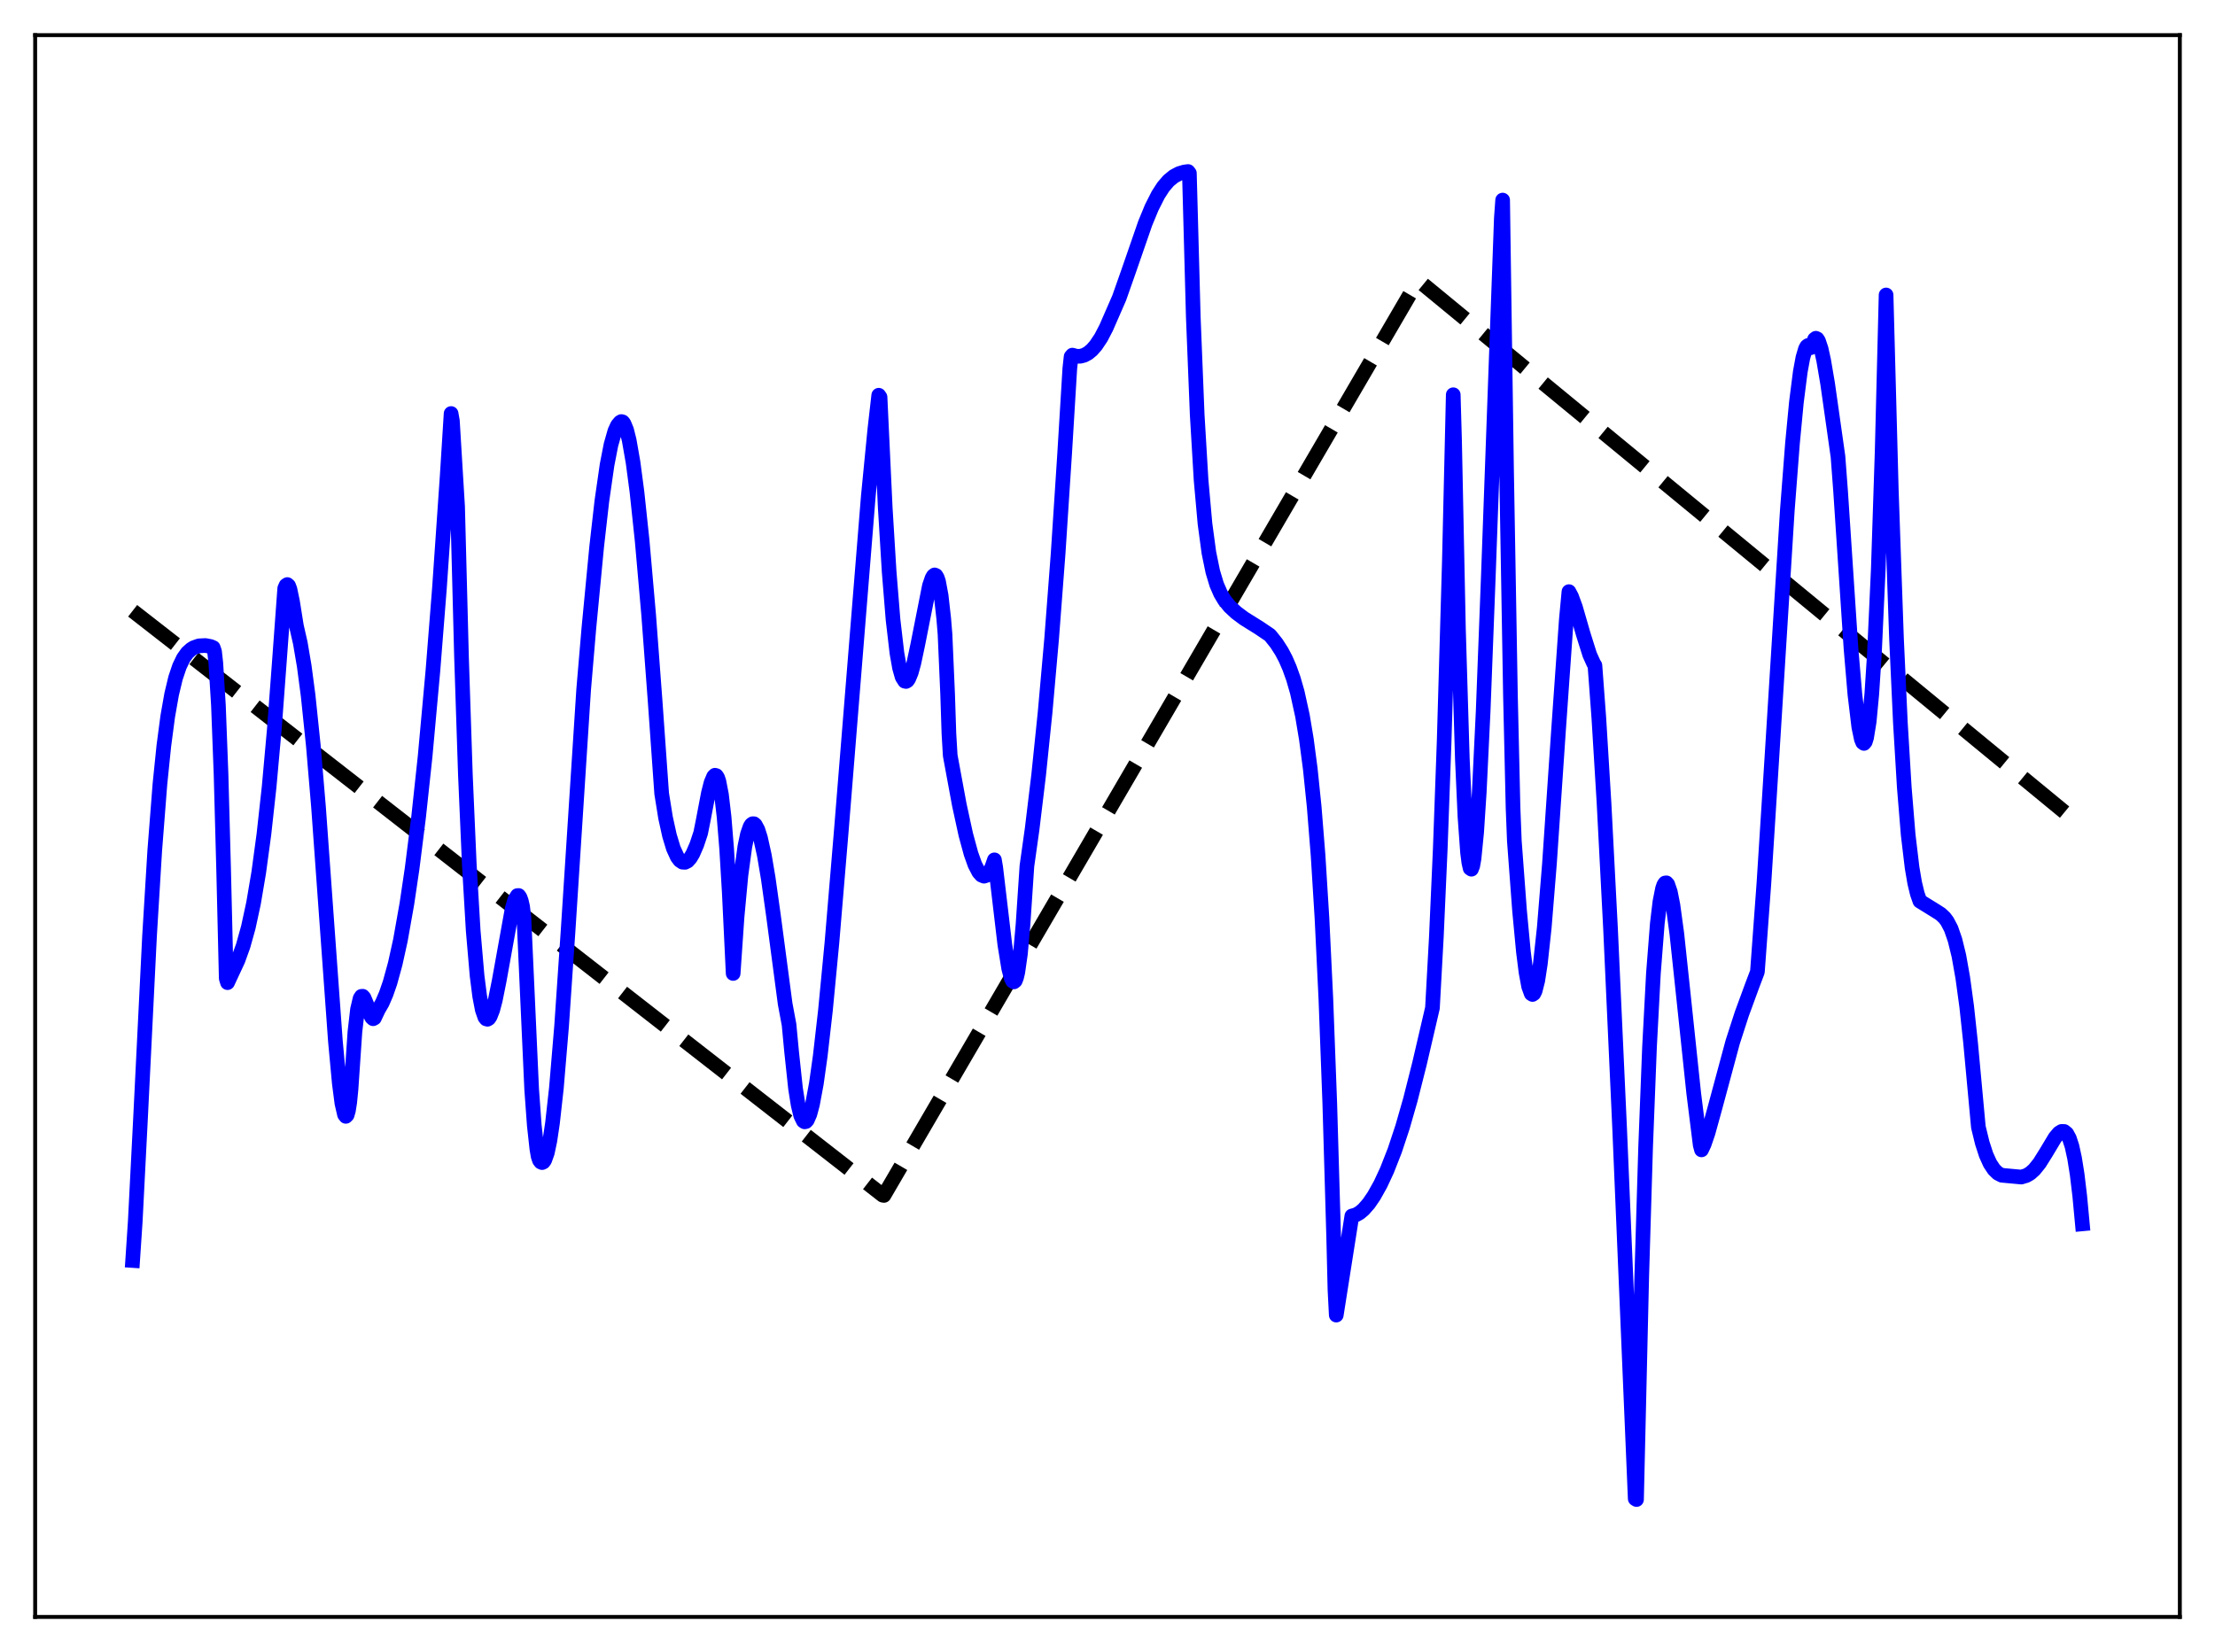 <?xml version="1.0" encoding="utf-8" standalone="no"?>
<!DOCTYPE svg PUBLIC "-//W3C//DTD SVG 1.1//EN"
  "http://www.w3.org/Graphics/SVG/1.1/DTD/svg11.dtd">
<svg xmlns:xlink="http://www.w3.org/1999/xlink" width="453.6pt" height="338.4pt" viewBox="0 0 453.6 338.4" xmlns="http://www.w3.org/2000/svg" version="1.1">
 <defs>
  <style type="text/css">*{stroke-linejoin: round; stroke-linecap: butt}</style>
 </defs>
 <g id="figure_1">
  <g id="patch_1">
   <path d="M 0 338.4 
L 453.6 338.4 
L 453.6 0 
L 0 0 
z
" style="fill: #ffffff"/>
  </g>
  <g id="axes_1">
   <g id="patch_2">
    <path d="M 7.2 331.2 
L 446.4 331.2 
L 446.4 7.2 
L 7.2 7.2 
z
" style="fill: #ffffff"/>
   </g>
   <g id="matplotlib.axis_1"/>
   <g id="matplotlib.axis_2"/>
   <g id="line2d_1">
    <path d="M 27.164 125.112 
L 180.751 244.811 
L 181.017 244.865 
L 290.417 57.397 
L 426.436 169.35 
L 426.436 169.35 
" clip-path="url(#p2a16273763)" style="fill: none; stroke-dasharray: 11.1,4.8; stroke-dashoffset: 0; stroke: #000000; stroke-width: 3"/>
   </g>
   <g id="line2d_2">
    <path d="M 27.164 258.196 
L 27.696 250.205 
L 28.761 229.35 
L 30.624 191.717 
L 31.689 174.23 
L 32.753 160.594 
L 33.552 152.772 
L 34.351 146.729 
L 35.149 142.2 
L 35.948 138.873 
L 36.746 136.506 
L 37.545 134.842 
L 38.343 133.721 
L 39.142 132.998 
L 39.674 132.668 
L 40.739 132.291 
L 42.07 132.222 
L 43.135 132.427 
L 43.667 132.662 
L 43.933 133.447 
L 44.199 135.843 
L 44.732 144.511 
L 45.264 158.559 
L 45.796 178.144 
L 46.329 200.433 
L 46.595 201.281 
L 48.724 196.712 
L 49.789 193.76 
L 50.854 189.939 
L 51.919 185.007 
L 52.983 178.723 
L 54.048 170.869 
L 55.113 161.182 
L 56.177 149.365 
L 57.242 135.078 
L 58.307 120.521 
L 58.573 119.915 
L 58.839 119.736 
L 59.105 119.973 
L 59.372 120.675 
L 59.904 123.225 
L 60.703 128.224 
L 61.501 131.727 
L 62.3 136.429 
L 63.098 142.455 
L 64.163 152.699 
L 65.228 165.318 
L 66.825 187.489 
L 68.688 213.293 
L 69.487 221.918 
L 70.019 226.009 
L 70.551 228.315 
L 70.817 228.67 
L 71.084 228.403 
L 71.35 227.499 
L 71.616 225.812 
L 71.882 223.12 
L 72.681 211.372 
L 73.213 206.744 
L 73.745 204.5 
L 74.012 204.088 
L 74.278 204.066 
L 74.544 204.368 
L 75.076 205.636 
L 75.875 207.92 
L 76.141 208.435 
L 76.407 208.671 
L 76.673 208.526 
L 77.472 206.824 
L 78.271 205.444 
L 79.069 203.599 
L 79.868 201.293 
L 80.932 197.422 
L 81.997 192.597 
L 83.328 185.102 
L 84.393 177.918 
L 85.724 167.347 
L 87.055 154.955 
L 88.652 137.412 
L 89.983 120.589 
L 91.58 97.451 
L 92.378 84.702 
L 92.644 86.205 
L 93.709 103.761 
L 94.508 134.544 
L 95.306 158.729 
L 96.105 177.098 
L 96.903 190.626 
L 97.702 199.897 
L 98.234 204.075 
L 98.767 206.855 
L 99.299 208.384 
L 99.565 208.708 
L 99.831 208.78 
L 100.097 208.616 
L 100.364 208.234 
L 100.896 206.885 
L 101.428 204.864 
L 102.227 200.884 
L 104.889 186.118 
L 105.421 184.304 
L 105.953 183.446 
L 106.22 183.433 
L 106.486 183.791 
L 106.752 184.53 
L 107.018 185.673 
L 107.284 187.878 
L 108.881 223.182 
L 109.414 230.509 
L 109.946 235.375 
L 110.212 236.897 
L 110.479 237.679 
L 110.745 238.023 
L 111.011 238.138 
L 111.277 238.014 
L 111.543 237.645 
L 112.076 236.152 
L 112.608 233.632 
L 113.14 230.06 
L 113.939 222.887 
L 115.004 210.208 
L 116.335 190.641 
L 119.529 141.179 
L 120.593 128.659 
L 122.191 111.971 
L 123.255 102.609 
L 124.32 95.207 
L 125.119 91.103 
L 125.917 88.295 
L 126.449 87.128 
L 126.982 86.491 
L 127.248 86.345 
L 127.514 86.421 
L 127.78 86.749 
L 128.313 88.044 
L 128.845 90.154 
L 129.644 94.729 
L 130.442 100.768 
L 131.507 110.794 
L 132.838 125.969 
L 134.169 143.748 
L 135.5 162.546 
L 136.298 167.506 
L 137.097 171.14 
L 137.895 173.776 
L 138.694 175.528 
L 139.226 176.236 
L 139.759 176.601 
L 140.291 176.631 
L 140.823 176.358 
L 141.356 175.756 
L 141.888 174.871 
L 142.687 173.032 
L 143.485 170.638 
L 144.017 167.979 
L 145.082 162.392 
L 145.615 160.305 
L 146.147 159.044 
L 146.413 158.795 
L 146.679 158.867 
L 146.945 159.245 
L 147.212 160.022 
L 147.744 162.752 
L 148.276 167.293 
L 148.809 173.879 
L 149.341 182.737 
L 150.14 199.398 
L 150.938 187.811 
L 151.737 179.237 
L 152.535 173.401 
L 153.068 170.872 
L 153.6 169.341 
L 153.866 168.912 
L 154.132 168.727 
L 154.399 168.728 
L 154.665 168.949 
L 155.197 169.932 
L 155.729 171.597 
L 156.528 175.209 
L 157.327 179.937 
L 158.391 187.529 
L 160.787 205.609 
L 161.585 209.886 
L 162.118 215.508 
L 162.916 222.991 
L 163.449 226.347 
L 163.981 228.523 
L 164.513 229.619 
L 164.78 229.792 
L 165.046 229.73 
L 165.312 229.442 
L 165.844 228.235 
L 166.377 226.249 
L 167.175 221.969 
L 167.974 216.295 
L 169.039 206.96 
L 170.369 193.066 
L 172.233 170.808 
L 177.823 101.565 
L 179.153 87.95 
L 179.952 80.957 
L 180.218 81.335 
L 181.283 103.995 
L 182.081 117.057 
L 182.88 126.916 
L 183.679 133.773 
L 184.211 136.797 
L 184.743 138.683 
L 185.276 139.525 
L 185.542 139.587 
L 185.808 139.428 
L 186.074 139.063 
L 186.607 137.777 
L 187.139 135.85 
L 187.937 132.083 
L 190.333 119.977 
L 190.865 118.425 
L 191.132 117.964 
L 191.398 117.762 
L 191.664 117.881 
L 191.93 118.317 
L 192.196 119.103 
L 192.729 121.958 
L 193.261 126.693 
L 193.527 129.925 
L 194.06 142.187 
L 194.326 150.3 
L 194.592 154.762 
L 196.455 164.857 
L 197.786 170.968 
L 198.851 174.884 
L 199.649 177.12 
L 200.448 178.656 
L 200.98 179.253 
L 201.513 179.474 
L 202.045 179.301 
L 202.577 178.698 
L 203.11 177.653 
L 203.642 176.125 
L 203.908 177.69 
L 205.772 193.474 
L 206.57 198.401 
L 207.103 200.417 
L 207.369 200.949 
L 207.635 201.125 
L 207.901 200.914 
L 208.167 200.251 
L 208.433 199.131 
L 208.966 195.393 
L 209.498 189.379 
L 210.297 177.399 
L 211.361 169.836 
L 212.692 158.807 
L 214.023 145.905 
L 215.354 130.893 
L 216.685 113.43 
L 218.016 93.032 
L 219.081 75.49 
L 219.347 73.051 
L 219.613 72.741 
L 220.412 72.965 
L 221.21 72.978 
L 222.009 72.772 
L 222.807 72.34 
L 223.606 71.675 
L 224.404 70.77 
L 225.469 69.176 
L 226.534 67.129 
L 229.196 61.027 
L 231.059 55.738 
L 234.519 45.744 
L 235.85 42.519 
L 237.181 39.887 
L 238.246 38.243 
L 239.311 37.006 
L 240.375 36.132 
L 241.44 35.561 
L 242.505 35.239 
L 243.303 35.131 
L 243.569 35.474 
L 244.368 64.915 
L 245.167 84.939 
L 245.965 98.344 
L 246.764 107.27 
L 247.562 113.198 
L 248.361 117.098 
L 249.159 119.743 
L 249.958 121.579 
L 250.756 122.917 
L 251.821 124.235 
L 253.152 125.478 
L 254.749 126.673 
L 257.943 128.671 
L 260.073 130.114 
L 261.404 131.783 
L 262.468 133.438 
L 263.267 134.954 
L 264.065 136.784 
L 264.864 139.019 
L 265.663 141.795 
L 266.727 146.63 
L 267.526 151.423 
L 268.324 157.469 
L 269.123 165.222 
L 269.921 175.197 
L 270.72 188.056 
L 271.519 204.637 
L 272.317 225.936 
L 273.116 253.401 
L 273.382 264.219 
L 273.648 269.375 
L 276.842 249.073 
L 277.641 248.863 
L 278.439 248.412 
L 279.238 247.738 
L 280.303 246.521 
L 281.367 244.968 
L 282.698 242.586 
L 284.029 239.731 
L 285.626 235.656 
L 287.223 230.841 
L 288.82 225.265 
L 290.684 217.9 
L 293.345 206.464 
L 294.144 191.91 
L 294.943 173.888 
L 295.741 151.84 
L 296.806 114.984 
L 297.604 80.856 
L 297.871 90.2 
L 298.669 128.789 
L 299.468 155.477 
L 300 167.263 
L 300.532 174.62 
L 300.799 176.703 
L 301.065 177.868 
L 301.331 178.043 
L 301.597 177.357 
L 301.863 175.85 
L 302.396 170.453 
L 302.928 162.279 
L 303.727 145.737 
L 304.791 117.965 
L 307.453 44.684 
L 307.719 40.983 
L 308.518 96.16 
L 309.316 142.395 
L 309.849 165.453 
L 310.115 172.238 
L 311.18 186.516 
L 311.978 194.992 
L 312.511 199.19 
L 313.043 202.066 
L 313.575 203.536 
L 313.841 203.702 
L 314.108 203.513 
L 314.374 202.972 
L 314.906 200.871 
L 315.439 197.409 
L 316.237 190.05 
L 317.302 176.966 
L 319.165 149.551 
L 320.762 126.896 
L 321.295 121.188 
L 321.827 122.189 
L 322.625 124.361 
L 324.223 129.892 
L 325.553 134.107 
L 326.352 135.883 
L 326.618 136.305 
L 327.417 147.043 
L 328.481 164.489 
L 329.812 190.209 
L 331.676 231.121 
L 334.87 306.995 
L 335.136 307.157 
L 336.201 261.599 
L 336.999 234.963 
L 337.798 214.435 
L 338.596 199.383 
L 339.395 189.152 
L 339.927 184.701 
L 340.46 182.01 
L 340.726 181.234 
L 340.992 180.869 
L 341.258 180.834 
L 341.524 181.132 
L 342.057 182.687 
L 342.589 185.376 
L 343.388 191.233 
L 344.719 203.735 
L 346.848 223.91 
L 348.179 234.56 
L 348.445 235.533 
L 348.977 234.406 
L 349.776 232.08 
L 351.107 227.268 
L 354.833 213.439 
L 356.697 207.679 
L 358.826 201.875 
L 359.891 199.061 
L 361.222 180.939 
L 362.819 155.775 
L 366.013 104.594 
L 367.078 90.773 
L 367.876 82.4 
L 368.675 76.142 
L 369.207 73.25 
L 369.74 71.443 
L 370.006 70.959 
L 370.272 70.76 
L 370.538 70.848 
L 370.804 71.223 
L 371.071 70.953 
L 371.603 69.485 
L 371.869 69.285 
L 372.135 69.41 
L 372.401 69.828 
L 372.934 71.425 
L 373.466 73.841 
L 374.265 78.536 
L 375.862 89.781 
L 376.394 93.541 
L 376.927 100.61 
L 379.056 132.816 
L 379.855 142.227 
L 380.653 148.913 
L 381.185 151.443 
L 381.452 152.083 
L 381.718 152.275 
L 381.984 151.948 
L 382.25 151.096 
L 382.783 147.802 
L 383.315 142.184 
L 383.847 133.964 
L 384.646 116.565 
L 385.444 92.199 
L 386.243 60.418 
L 387.308 100.265 
L 388.372 130.696 
L 389.171 148.042 
L 389.969 161.263 
L 390.768 171.002 
L 391.567 177.71 
L 392.099 180.841 
L 392.631 183.054 
L 393.164 184.582 
L 396.358 186.556 
L 397.423 187.239 
L 398.221 187.993 
L 398.753 188.703 
L 399.552 190.223 
L 400.351 192.522 
L 401.149 195.776 
L 401.948 200.282 
L 402.746 206.131 
L 403.545 213.565 
L 405.142 230.856 
L 405.94 234.121 
L 406.739 236.572 
L 407.537 238.335 
L 408.336 239.542 
L 409.135 240.327 
L 409.933 240.733 
L 413.926 241.103 
L 414.991 240.786 
L 415.789 240.301 
L 416.588 239.585 
L 417.652 238.264 
L 418.983 236.139 
L 420.847 233.029 
L 421.645 232.082 
L 422.177 231.752 
L 422.71 231.756 
L 423.242 232.182 
L 423.775 233.16 
L 424.307 234.79 
L 424.839 237.213 
L 425.372 240.557 
L 425.904 245.006 
L 426.436 250.687 
L 426.436 250.687 
" clip-path="url(#p2a16273763)" style="fill: none; stroke: #0000ff; stroke-width: 3; stroke-linecap: square"/>
   </g>
   <g id="patch_3">
    <path d="M 7.2 331.2 
L 7.2 7.2 
" style="fill: none; stroke: #000000; stroke-width: 0.8; stroke-linejoin: miter; stroke-linecap: square"/>
   </g>
   <g id="patch_4">
    <path d="M 446.4 331.2 
L 446.4 7.2 
" style="fill: none; stroke: #000000; stroke-width: 0.8; stroke-linejoin: miter; stroke-linecap: square"/>
   </g>
   <g id="patch_5">
    <path d="M 7.2 331.2 
L 446.4 331.2 
" style="fill: none; stroke: #000000; stroke-width: 0.8; stroke-linejoin: miter; stroke-linecap: square"/>
   </g>
   <g id="patch_6">
    <path d="M 7.2 7.2 
L 446.4 7.2 
" style="fill: none; stroke: #000000; stroke-width: 0.8; stroke-linejoin: miter; stroke-linecap: square"/>
   </g>
  </g>
 </g>
 <defs>
  <clipPath id="p2a16273763">
   <rect x="7.2" y="7.2" width="439.2" height="324"/>
  </clipPath>
 </defs>
</svg>
